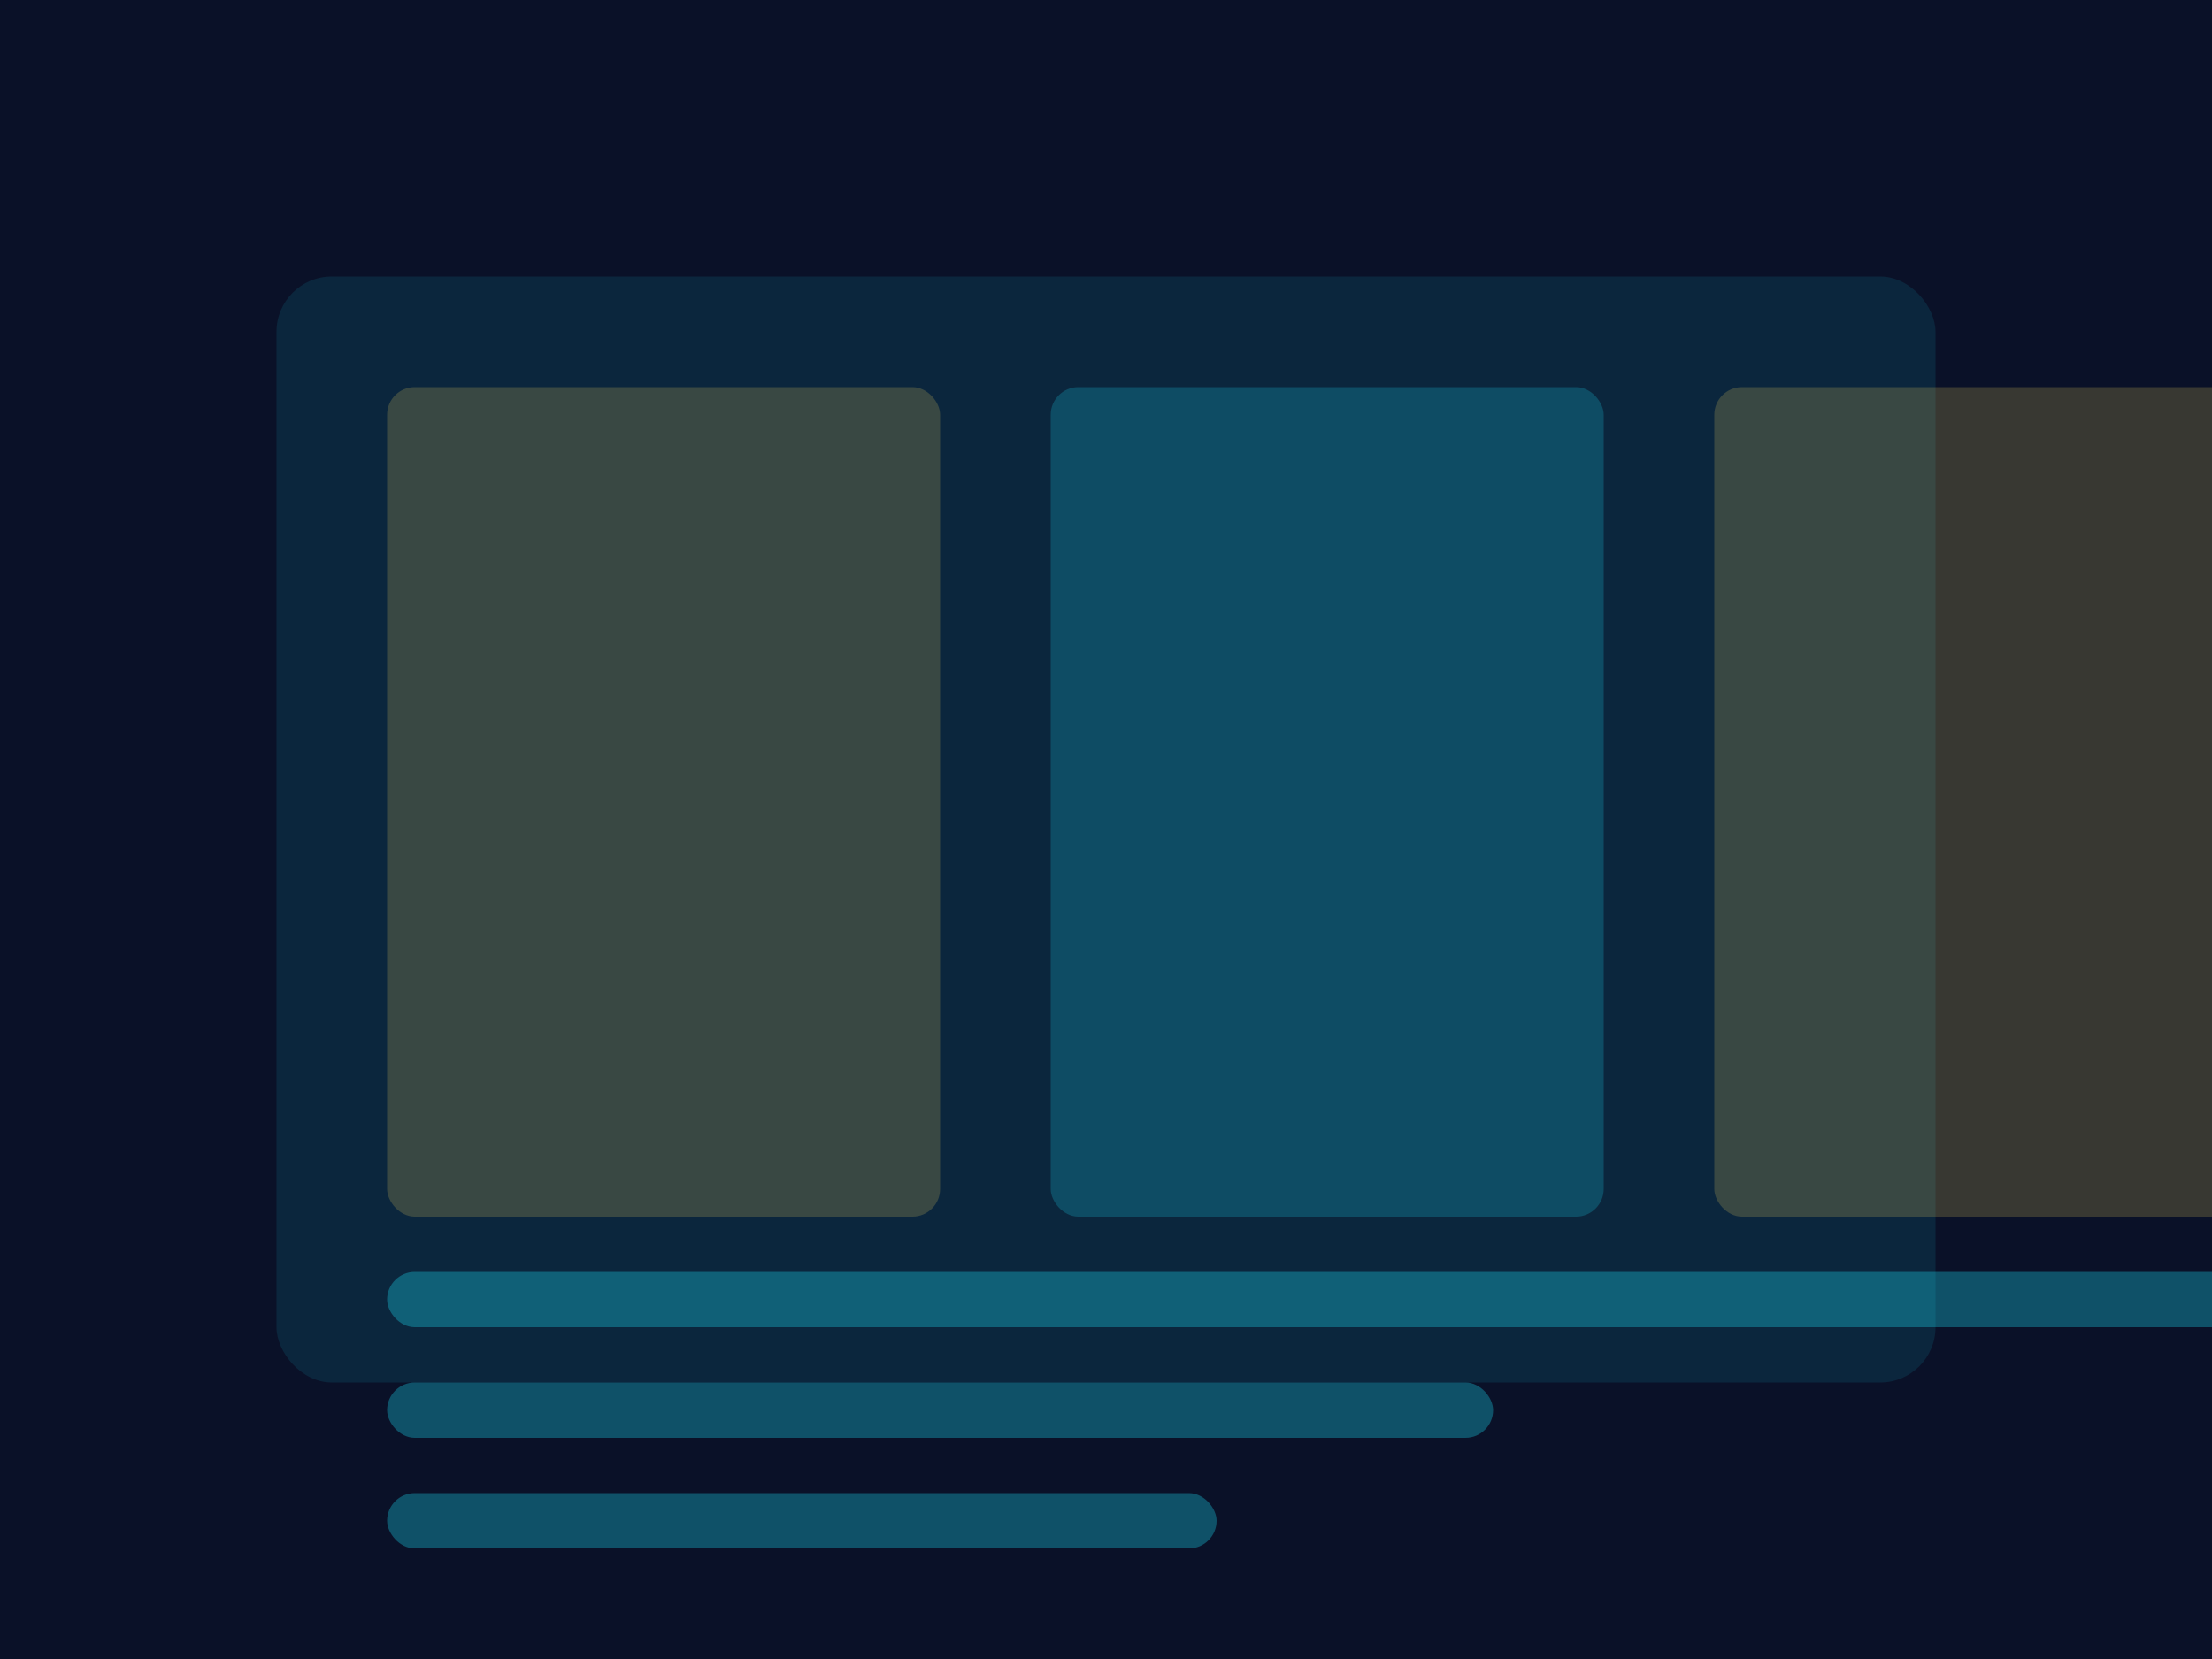<?xml version="1.0" encoding="UTF-8"?>
<svg width="400" height="300" viewBox="0 0 400 300" xmlns="http://www.w3.org/2000/svg">
    <!-- Background -->
    <rect width="400" height="300" fill="#0A1128"/>
    
    <!-- E-commerce UI Elements -->
    <rect x="50" y="50" width="300" height="200" rx="10" fill="#1BE7FF" opacity="0.1"/>
    
    <!-- Product Cards -->
    <rect x="70" y="70" width="100" height="150" rx="5" fill="#F4D35E" opacity="0.2"/>
    <rect x="190" y="70" width="100" height="150" rx="5" fill="#1BE7FF" opacity="0.2"/>
    <rect x="310" y="70" width="100" height="150" rx="5" fill="#F4D35E" opacity="0.2"/>
    
    <!-- UI Elements -->
    <rect x="70" y="230" width="340" height="10" rx="5" fill="#1BE7FF" opacity="0.3"/>
    <rect x="70" y="250" width="200" height="10" rx="5" fill="#1BE7FF" opacity="0.3"/>
    <rect x="70" y="270" width="150" height="10" rx="5" fill="#1BE7FF" opacity="0.3"/>
</svg> 